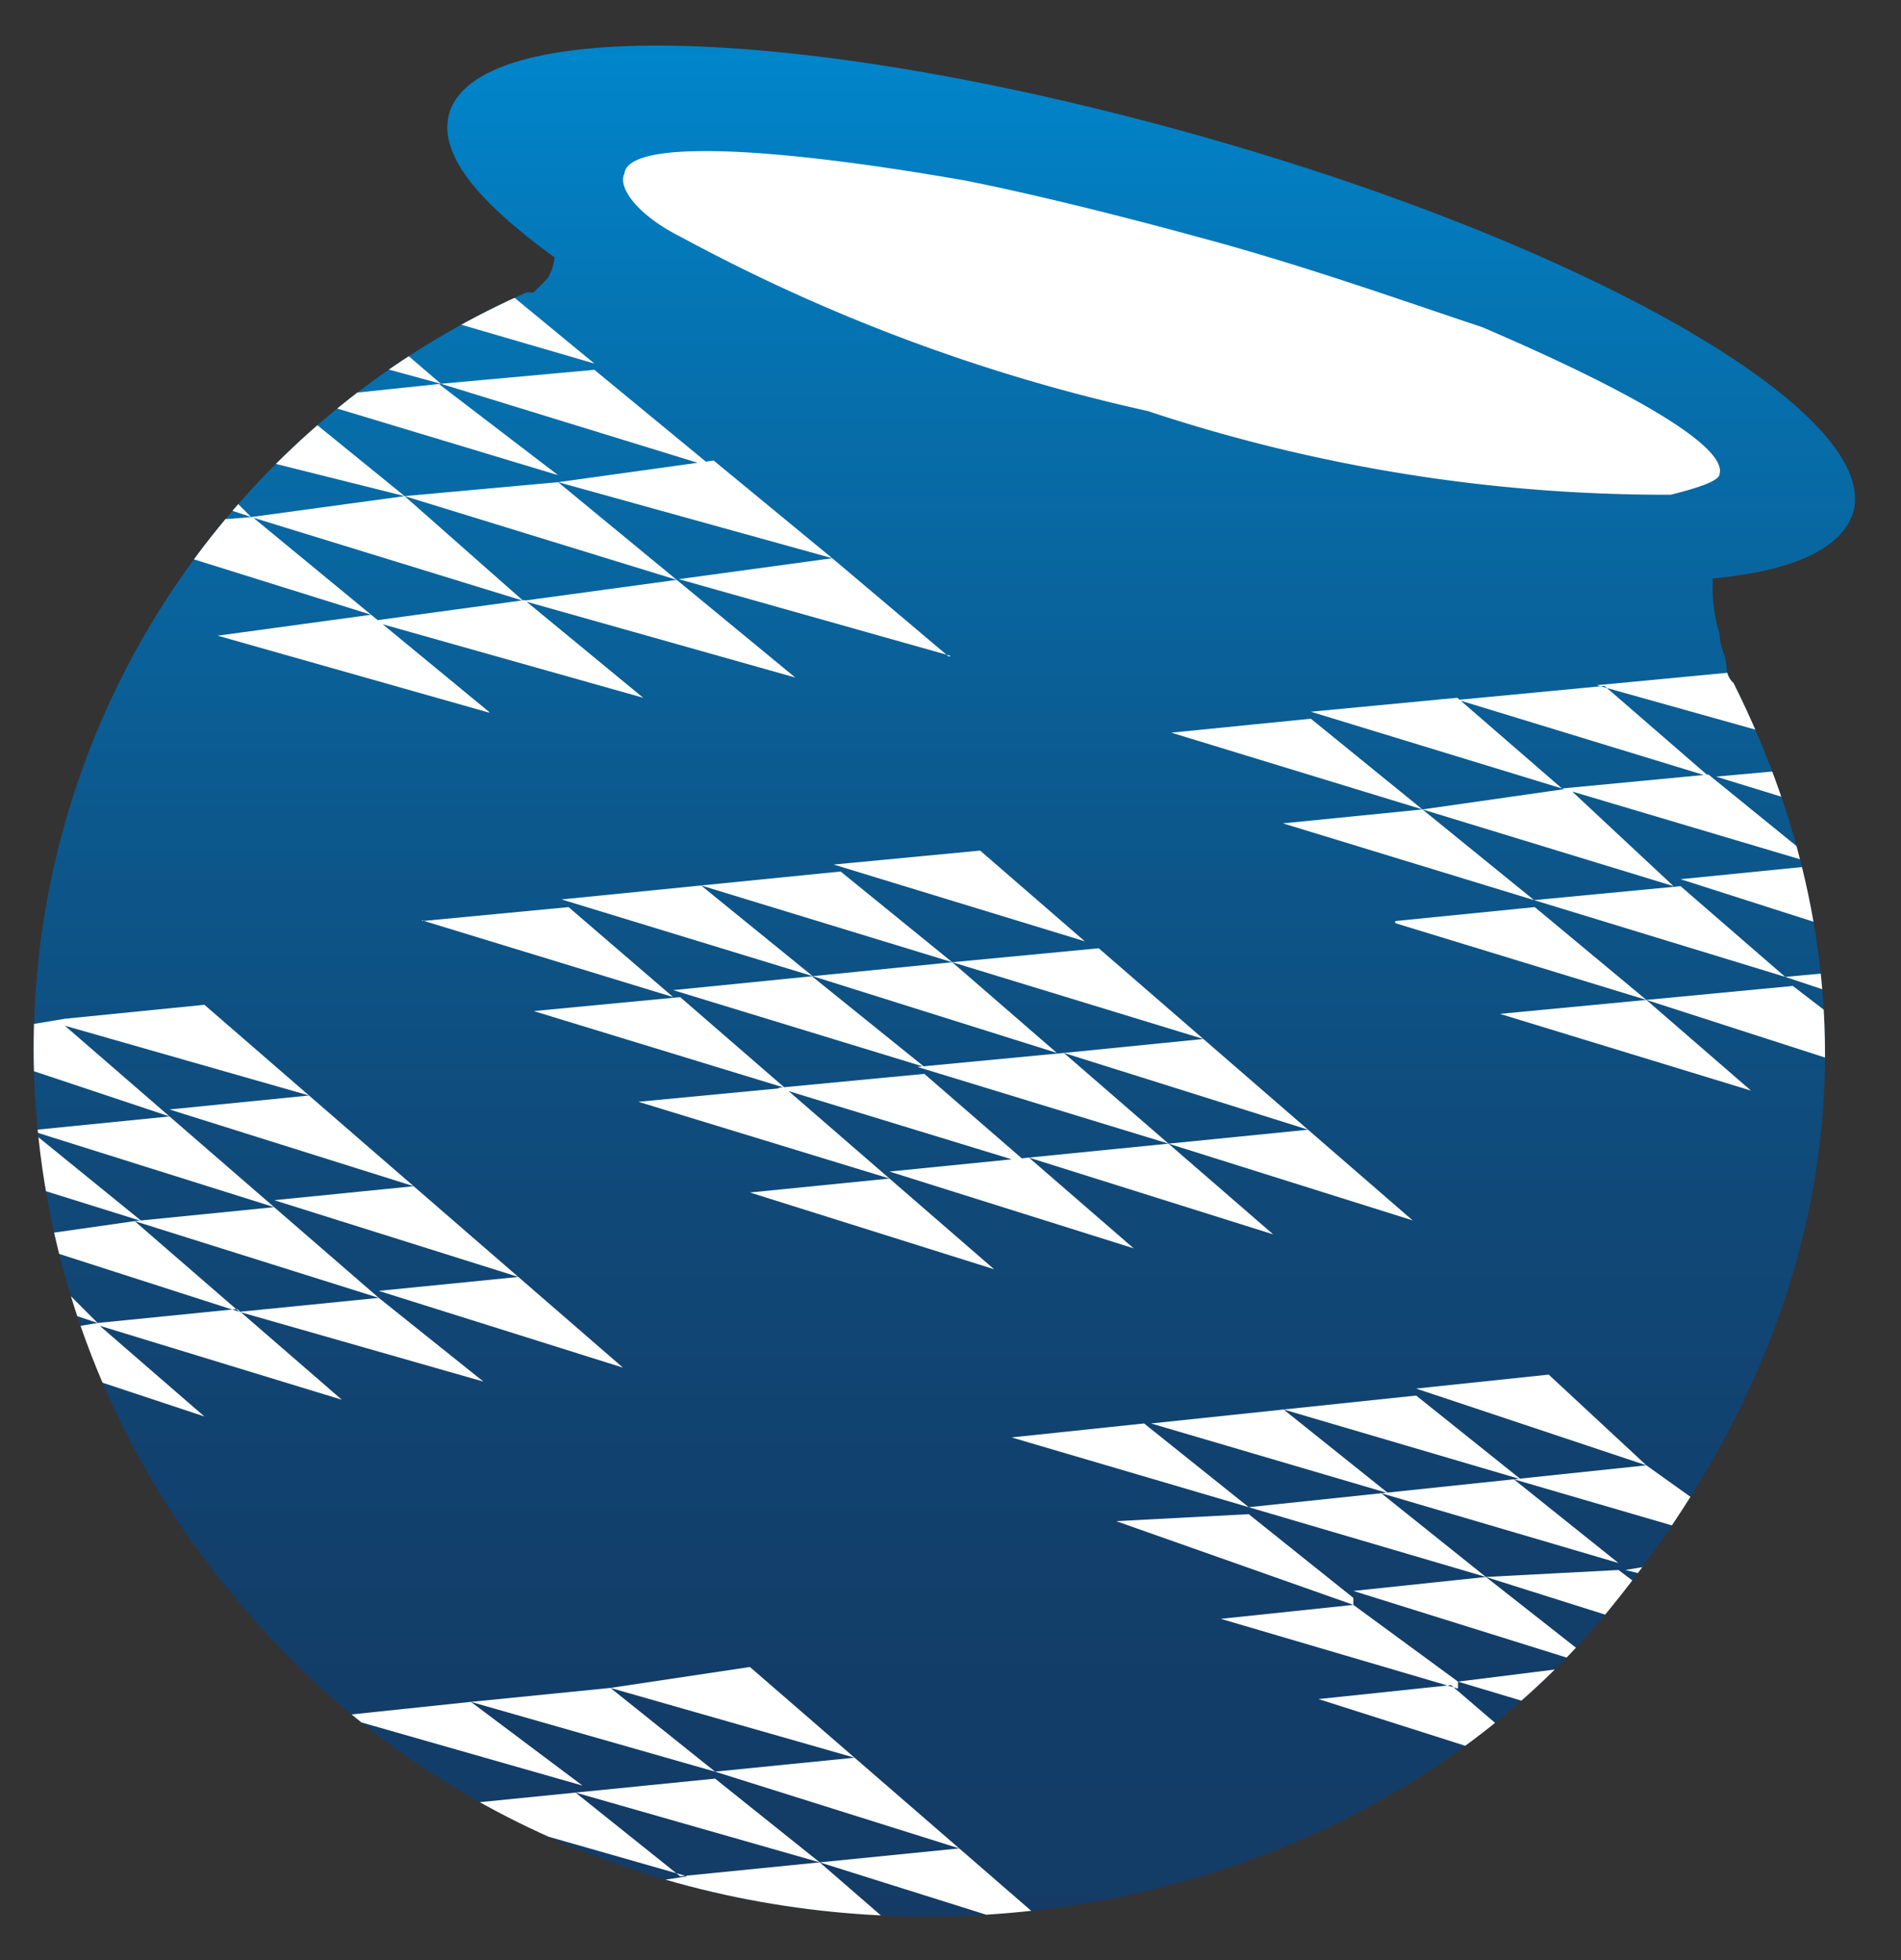 <svg id="Calque_1" data-name="Calque 1" xmlns="http://www.w3.org/2000/svg" xmlns:xlink="http://www.w3.org/1999/xlink" viewBox="0 0 27.25 28.09"><rect x="0" y="0" width="27.25" height="28.09" fill="#333333" stroke="none"/><defs><clipPath id="clip-path"><path d="M.55,16.29a11.84,11.84,0,0,1,7-12.1h.1l.2-.2a.77.77,0,0,0,.1-.3c-1.1-.8-1.7-1.5-1.5-2.1.5-1.4,5.3-1.2,10.9.4s9.7,4,9.2,5.4c-.2.5-.9.8-2,.9h0v.1a2.25,2.25,0,0,0,.1.7c0,.2.1.3.1.5a.31.31,0,0,0,.1.2c2.1,4.2,1.8,8.9-1.8,13.3-4.6,5.6-14.4,6.1-19.6-.1A12.25,12.25,0,0,1,.55,16.29Z" style="fill:none"/></clipPath><linearGradient id="Dégradé_sans_nom_11" x1="0.15" y1="13.64" x2="27.8" y2="13.64" gradientTransform="translate(27.09 0.19) rotate(90)" gradientUnits="userSpaceOnUse"><stop offset="0" stop-color="#0087ce"/><stop offset="0.19" stop-color="#066fac"/><stop offset="0.41" stop-color="#0c588d"/><stop offset="0.62" stop-color="#104877"/><stop offset="0.82" stop-color="#123e6a"/><stop offset="1" stop-color="#133b65"/></linearGradient></defs><title>join-icon</title><g style="clip-path:url(#clip-path)"><rect x="-0.6" y="0.34" width="28.1" height="27.65" style="fill:url(#Dégradé_sans_nom_11)"/></g><g style="clip-path:url(#clip-path)"><path d="M6.82,3.81l1.7,1.4-2.4-.7a4.62,4.62,0,0,0,.7-.7Zm.2,6.4-1.7-1.4-2.2.3L7,10.21Zm-3.4-2.8-1.3.1h0c-.1.1-.2.2-.2.3l3.2,1-1.7-1.4ZM9.22,10l-1.7-1.4-2.2.3L9.22,10Zm-2.9-4.5,3.9,1.2-1.7-1.4-2.2.2-.7-.6c-.1.1-.3.2-.4.3l1.1.3h0l-1.9.2h-.1L8,6.81l-1.7-1.3ZM11.93,8l-1.7-1.4L8,6.91,11.93,8ZM3,6.81l-.3.3.9.3L3,6.81Zm.6.6,3.9,1.2-1.7-1.5-2.2.3Zm7.8,2.3-1.7-1.4-2.2.3,3.9,1.1Zm-7.2-3.9c-.1.1-.3.2-.5.4l-.3.3,2.4.6-1.6-1.3Zm1.6,1.3,3.9,1.2L8,6.91l-2.2.2Zm7.8,2.3L11.93,8l-2.2.3,3.9,1.1Z" style="fill:#fff"/></g><g style="clip-path:url(#clip-path)"><path d="M25.39,10.52l-2.5-.7,2.1-.2c0,.1.1.3.1.4s.2.2.3.5ZM23,9.83l-2.1.2,3.6,1.1L23,9.83Zm2.9,1.7a1.69,1.69,0,0,1-.2-.5l-1.1.1,1.3.4ZM20,13.23l3.6,1.1L22,13l-2,.2Zm3.6,1.1h0l-2.1.2,3.6,1.1-1.5-1.3,3.1,1v-.1c.2,0,.2-.1.3-.1h0l-1.3-1-2.1.2ZM20.89,10l-2.1.2,3.6,1.1L20.89,10Zm5.2,2.4-1.6-1.3-2.1.2,3.7,1.1-2,.2,2.5.8v-.1c0-.2-.1-.3-.1-.5s-.1-.1-.1-.2,0-.1-.1-.2Zm-7.7-.6,3.6,1.1-1.6-1.3-2,.2Zm5.7.9-2.1.2,3.6,1.1-1.5-1.3Zm2.7,1.7c0-.2-.1-.3-.1-.5l-1.1.1,1.2.4Zm-10-3.9,3.6,1.1-1.6-1.3-2,.2Zm5.7.8-2.1.3,3.6,1.1-1.5-1.4Z" style="fill:#fff"/></g><g style="clip-path:url(#clip-path)"><path d="M14.05,12.19l1.5,1.3-3.6-1.1,2.1-.2Zm.2,6-1.5-1.3-2,.2,3.5,1.1Zm-2.2-5.7-2,.2,3.6,1.1-1.6-1.3Zm1.6,1.3,3.6,1.1-1.5-1.3-2.1.2Zm-4.5,2,3.6,1.1-1.5-1.3-2.1.2Zm7.1,2.1-1.5-1.3-2,.2,3.5,1.1Zm-6.2-5.2-2,.2,3.6,1.1-1.6-1.3Zm5.1,2.4-1.5-1.3-2,.2,3.5,1.1Zm3.6,1.1-1.5-1.3-2,.2,3.5,1.1Zm-11.1-1.7,3.6,1.1-1.5-1.3-2.1.2Zm3.5,1.1,3.6,1.1-1.5-1.3-2.1.2Zm7.1,2.1-1.5-1.3-2,.2,3.5,1.1Zm-12.2-4.5,3.6,1.1L8.15,13l-2.1.2Zm5.6.8-2,.2,3.6,1.1L11.65,14Zm1.5,1.3,3.6,1.1-1.5-1.3-2.1.2Zm7.1,2.2-1.5-1.3-2,.2,3.5,1.1Z" style="fill:#fff"/></g><g style="clip-path:url(#clip-path)"><path d="M1.43,19l1.5,1.3L1,19.66a1.42,1.42,0,0,1-.2-.6l.6-.1h0l-.6-.2c0-.2-.1-.3-.1-.5l.7.7,2-.2,1.5,1.3L1.43,19Zm4.5-2-1.5-1.3-2,.2L5.93,17Zm-5.7-.9h0l.2.1-.2-.1Zm.2.1,3.5,1.1L2.43,16h0l-1.5-1.3,3.5,1-1.5-1.3-2,.2h0l-.6.1v.6l2.1.7-2,.2Zm7,2.1L5.93,17l-2,.2,3.5,1.1Zm-5.5-.8-1.4.2c0,.1,0,.2.1.2l2.8.9-1.5-1.3Zm5,2.3-1.5-1.2-2,.2,3.5,1Zm-6.5-3.6H.33c0,.3.1.5.1.8l1.6.5-1.6-1.3Zm1.5,1.3,3.5,1.1-1.5-1.3-2,.2Zm7,2.1-1.5-1.3-2,.2,3.5,1.1Z" style="fill:#fff"/></g><g style="clip-path:url(#clip-path)"><path d="M18.9,24.35l1.9-.2.7.6c-.1.1-.3.2-.4.3l-2.2-.7ZM20.3,20l-1.9.2,3.4,1L20.3,20ZM23.6,21l-1.4-1.3-1.9.2L23.6,21l-1.9.2,2.4.7c.1-.1.1-.2.2-.3v-.1l-.7-.5Zm-2.7,3.1L19.4,23l-1.9.2,3.4,1Zm1,.3c.2-.2.4-.3.6-.5l-1.6.2,1,.3Zm-3.5-4.2-1.9.2,3.4,1-1.5-1.2Zm4.8,2.2-1.5-1.2-1.9.2,3.4,1Zm.5.2.2-.2-.6.1.4.1Zm-4.3.3-1.5-1.2-1.9.1L19.4,23Zm1.9-.3-1.5-1.2-1.9.2,3.4,1-1.9.2,3.2,1,.1-.1-1.4-1.1Zm-6.8-2,3.4,1-1.5-1.2-1.9.2Zm6.8,2,1.9.6h0c.1-.1.2-.3.4-.4l-.4-.3-1.9.1Z" style="fill:#fff"/></g><g style="clip-path:url(#clip-path)"><path d="M10.75,23.89l1.5,1.3-3.5-1,2-.3Zm-2,.3-2,.2,3.5,1-1.5-1.2Zm5,2.3-1.5-1.3-2,.2,3.5,1.1Zm-8.9-1.9,3.5,1-1.6-1.2-1.9.2Zm5.4.9-2,.2,3.5,1-1.5-1.2Zm5,2.3-1.5-1.3-2,.2,3.5,1.1Zm-2.8.3h1l-.2-.1-.8.1Zm-7.6-3.5h-.1a7,7,0,0,0,1,.8,2.18,2.18,0,0,1,.5.4h.1l-1.5-1.2Zm8.4,3.4-1.5-1.3-2,.2h0l-1.5-1.2-2,.2h0c.1,0,.1.1.2.1l-.1-.1,3.5,1-1.3.2c.6.2,1.1.4,1.7.6a6.37,6.37,0,0,0,.7.2L9.75,27l3.5,1Zm0,0,.4.1h0A6.6,6.6,0,0,0,15,28a.6.6,0,0,0,.4-.1l-.2-.2-2,.3Z" style="fill:#fff"/></g><path d="M21.25,4.69c-1.2-.4-2.6-.9-4.1-1.3-1.1-.3-2.3-.6-3.3-.8C11,2.09,9,2,8.95,2.49c-.1.2.2.6.8.9a25.68,25.68,0,0,0,6.7,2.5,23.56,23.56,0,0,0,7.5,1.2c.4-.1.7-.2.7-.3C24.75,6.39,23.35,5.59,21.25,4.69Z" style="fill:#fff"/></svg>